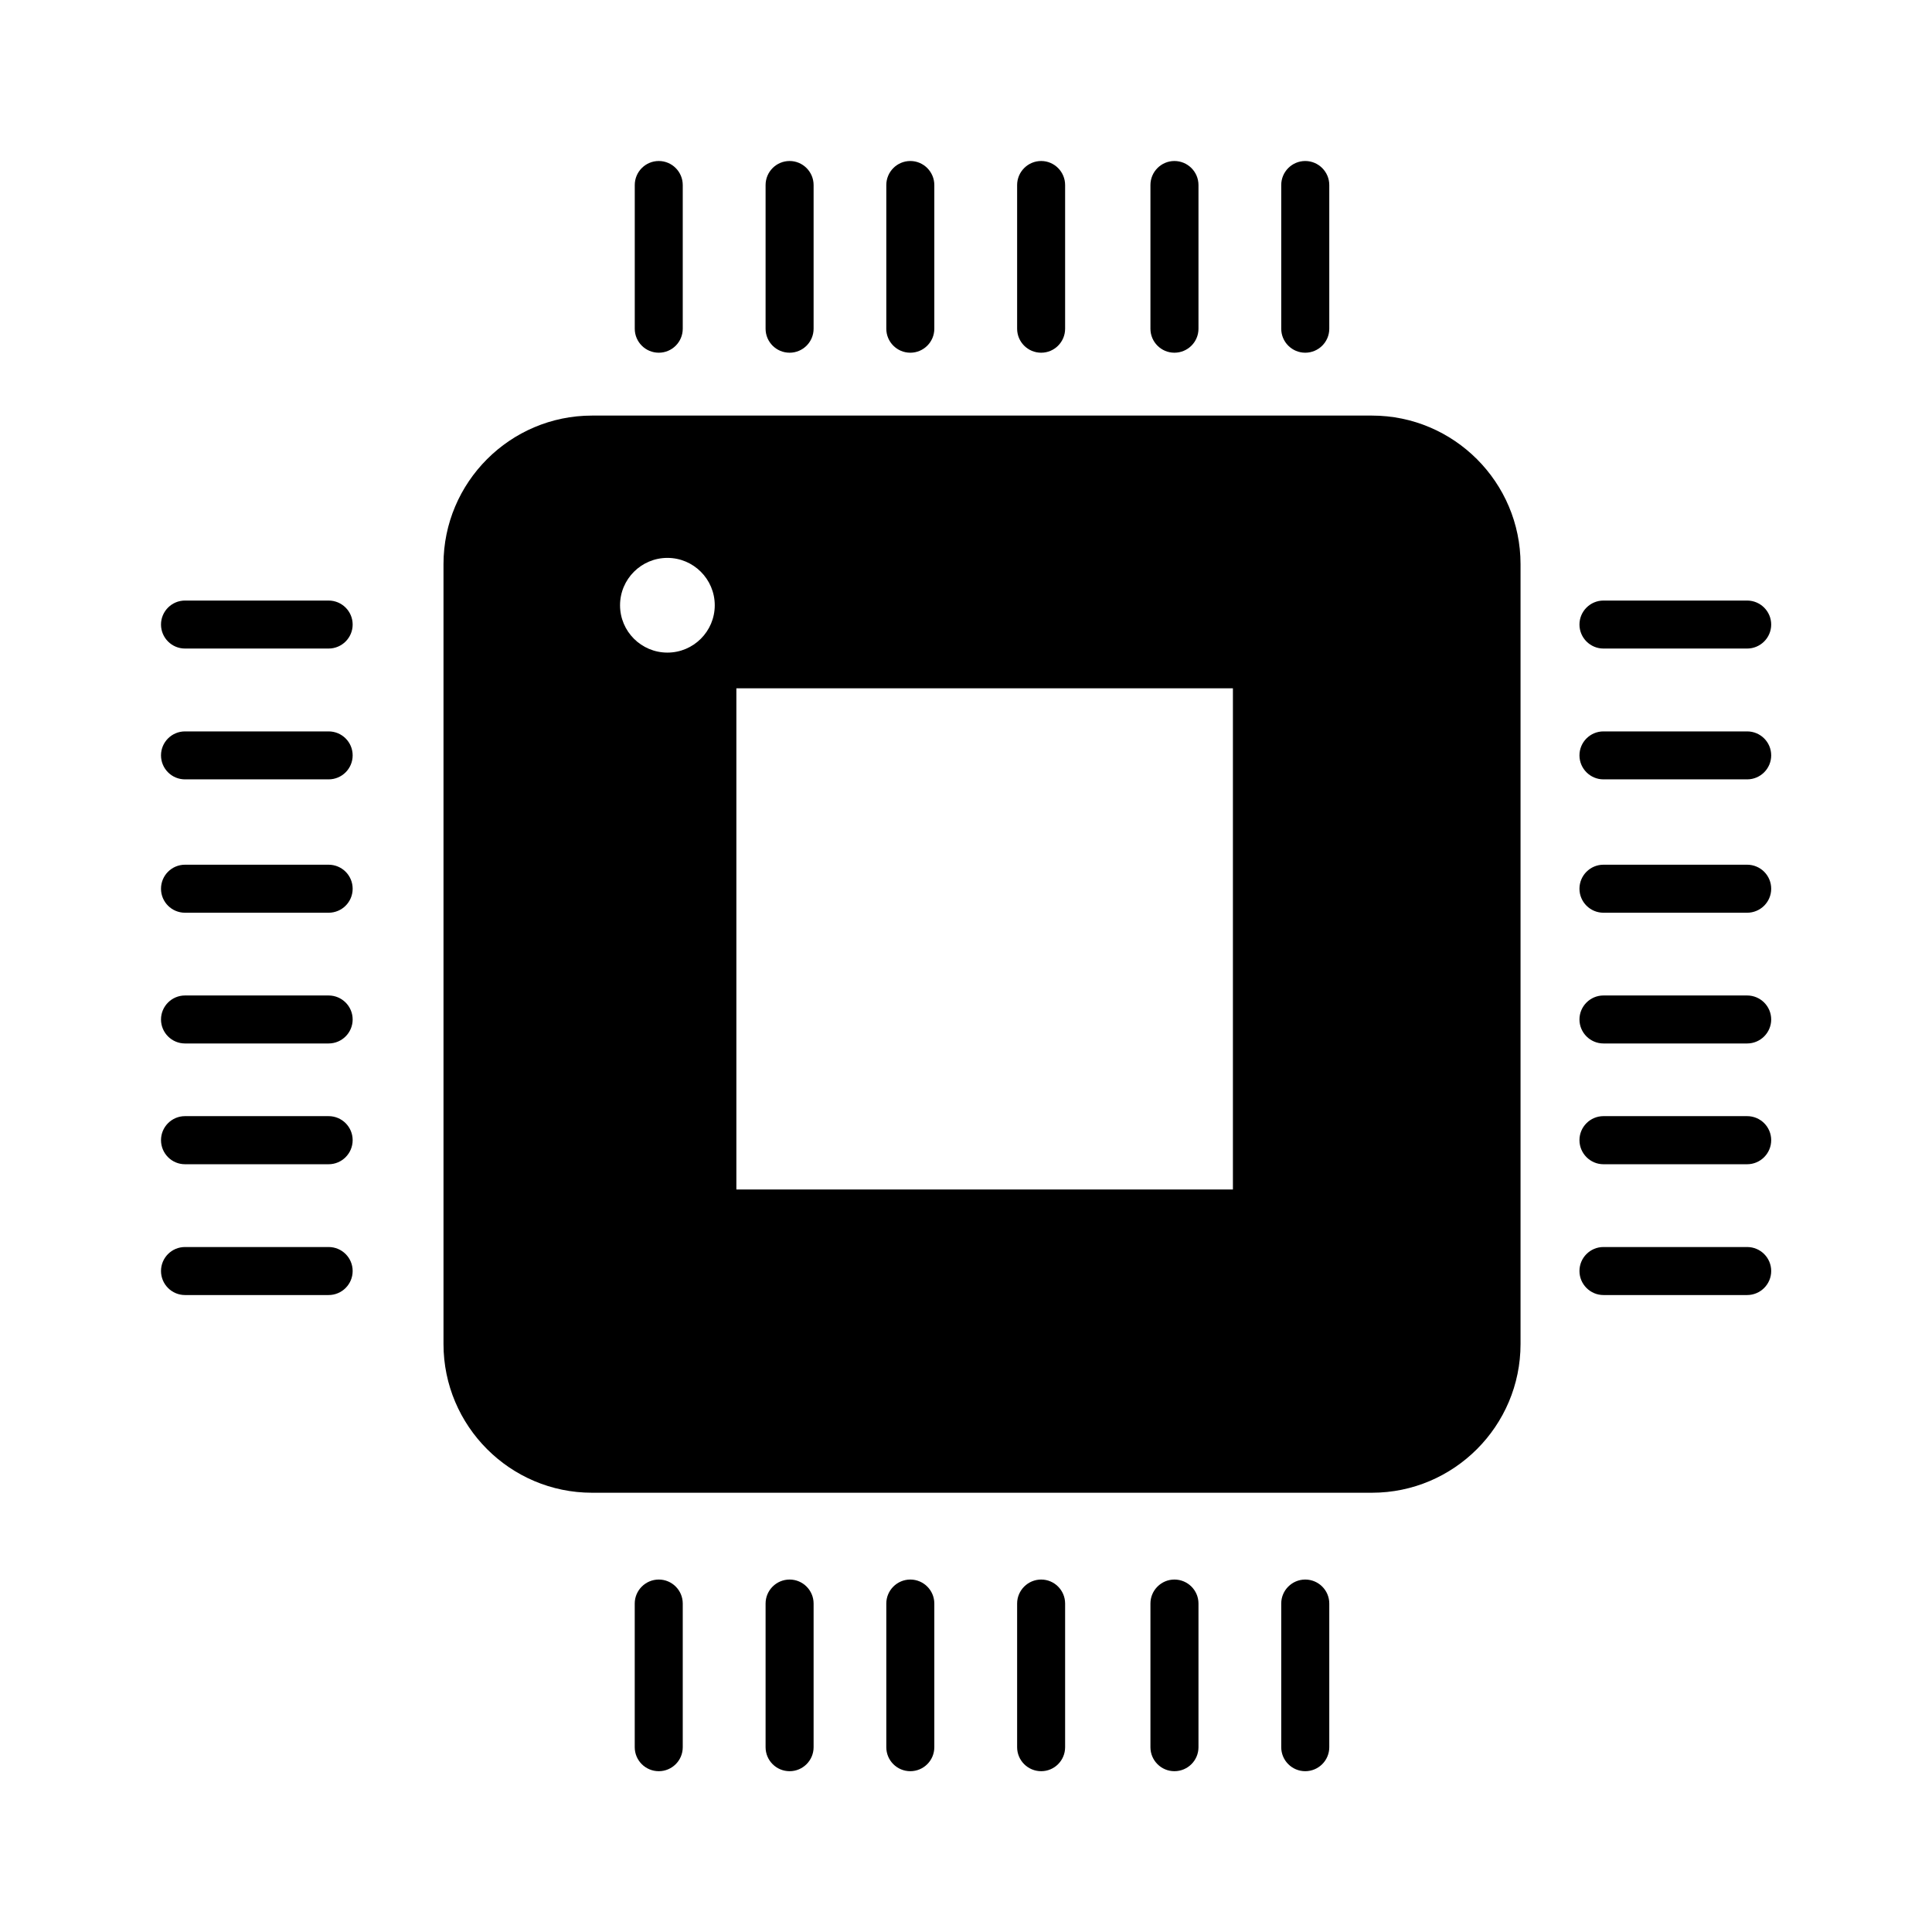 <?xml version="1.0" encoding="UTF-8" standalone="no"?>
<!-- Generator: Adobe Illustrator 15.1.0, SVG Export Plug-In . SVG Version: 6.00 Build 0)  -->

<svg xmlns:dc="http://purl.org/dc/elements/1.1/" xmlns:cc="http://creativecommons.org/ns#" xmlns:rdf="http://www.w3.org/1999/02/22-rdf-syntax-ns#" xmlns:svg="http://www.w3.org/2000/svg" xmlns="http://www.w3.org/2000/svg" xmlns:sodipodi="http://sodipodi.sourceforge.net/DTD/sodipodi-0.dtd" xmlns:inkscape="http://www.inkscape.org/namespaces/inkscape" version="1.0" id="Layer_1" x="0px" y="0px" width="96" height="96" viewBox="0 0 96 96" enable-background="new 0 0 792 612" xml:space="preserve" inkscape:version="0.91 r13725" sodipodi:docname="microcontroller.svg"><defs id="defs47" /><sodipodi:namedview pagecolor="#ffffff" bordercolor="#666666" borderopacity="1" objecttolerance="10" gridtolerance="10" guidetolerance="10" inkscape:pageopacity="0" inkscape:pageshadow="2" inkscape:window-width="1454" inkscape:window-height="818" id="namedview45" showgrid="false" inkscape:zoom="0.77124183" inkscape:cx="202.0521" inkscape:cy="317.26704" inkscape:window-x="313" inkscape:window-y="57" inkscape:window-maximized="0" inkscape:current-layer="Layer_1" /><style id="style3489" type="text/css"><![CDATA[
	.st0{fill:#EBEBEB;}
	.st1{fill:#8ACF17;}
	.st2{fill:#FFFFFF;}
	.st3{fill:#63A814;}
]]></style><g transform="matrix(1.372,0,0,1.372,4.101,4.101)" id="g3"><path inkscape:connector-curvature="0" id="path5" d="m 44.282,9.785 c 0.48,0 0.871,-0.389 0.871,-0.869 l 0,-5.203 c 0,-0.48 -0.391,-0.871 -0.871,-0.871 -0.479,0 -0.869,0.391 -0.869,0.871 l 0,5.203 c 0,0.48 0.391,0.869 0.869,0.869 z" /><path inkscape:connector-curvature="0" id="path7" d="m 39.544,9.785 c 0.481,0 0.872,-0.389 0.872,-0.869 l 0,-5.203 c 0,-0.48 -0.391,-0.871 -0.872,-0.871 -0.478,0 -0.868,0.391 -0.868,0.871 l 0,5.203 c 0,0.48 0.39,0.869 0.868,0.869 z" /><path inkscape:connector-curvature="0" id="path9" d="m 34.719,9.785 c 0.479,0 0.867,-0.389 0.867,-0.869 l 0,-5.203 c 0,-0.48 -0.389,-0.871 -0.867,-0.871 -0.48,0 -0.871,0.391 -0.871,0.871 l 0,5.203 c 0,0.48 0.39,0.869 0.871,0.869 z" /><path inkscape:connector-curvature="0" id="path11" d="m 29.98,9.785 c 0.479,0 0.869,-0.389 0.869,-0.869 l 0,-5.203 c 0,-0.48 -0.391,-0.871 -0.869,-0.871 -0.48,0 -0.87,0.391 -0.87,0.871 l 0,5.203 c 0,0.48 0.39,0.869 0.87,0.869 z" /><path inkscape:connector-curvature="0" id="path13" d="m 25.609,9.785 c 0.477,0 0.868,-0.389 0.868,-0.869 l 0,-5.203 c 0,-0.48 -0.391,-0.871 -0.868,-0.871 -0.482,0 -0.871,0.391 -0.871,0.871 l 0,5.203 c 0,0.48 0.389,0.869 0.871,0.869 z" /><path inkscape:connector-curvature="0" id="path15" d="m 20.87,9.785 c 0.479,0 0.868,-0.389 0.868,-0.869 l 0,-5.203 c 0,-0.48 -0.389,-0.871 -0.868,-0.871 -0.48,0 -0.87,0.39 -0.87,0.871 l 0,5.203 c 0,0.48 0.39,0.869 0.87,0.869 z" /><path inkscape:connector-curvature="0" id="path17" d="m 8.912,18.761 -5.201,0 c -0.48,0 -0.869,0.391 -0.869,0.869 0,0.478 0.389,0.869 0.869,0.869 l 5.201,0 c 0.482,0 0.871,-0.391 0.871,-0.869 0,-0.478 -0.389,-0.869 -0.871,-0.869 z" /><path inkscape:connector-curvature="0" id="path19" d="m 8.912,23.5 -5.201,0 c -0.48,0 -0.869,0.389 -0.869,0.868 0,0.48 0.389,0.869 0.869,0.869 l 5.201,0 c 0.482,0 0.871,-0.389 0.871,-0.869 0,-0.48 -0.389,-0.868 -0.871,-0.868 z" /><path inkscape:connector-curvature="0" id="path21" d="m 8.912,28.328 -5.201,0 c -0.48,0 -0.869,0.389 -0.869,0.871 0,0.479 0.389,0.868 0.869,0.868 l 5.201,0 c 0.482,0 0.871,-0.389 0.871,-0.868 0,-0.482 -0.389,-0.871 -0.871,-0.871 z" /><path inkscape:connector-curvature="0" id="path23" d="m 8.912,33.064 -5.201,0 c -0.48,0 -0.869,0.391 -0.869,0.869 0,0.478 0.389,0.869 0.869,0.869 l 5.201,0 c 0.482,0 0.871,-0.391 0.871,-0.869 0,-0.478 -0.389,-0.869 -0.871,-0.869 z" /><path inkscape:connector-curvature="0" id="path25" d="m 8.912,37.434 -5.201,0 c -0.48,0 -0.869,0.391 -0.869,0.869 0,0.482 0.389,0.873 0.869,0.873 l 5.201,0 c 0.482,0 0.871,-0.391 0.871,-0.873 0,-0.479 -0.389,-0.869 -0.871,-0.869 z" /><path inkscape:connector-curvature="0" id="path27" d="m 8.912,42.174 -5.201,0 c -0.48,0 -0.869,0.388 -0.869,0.869 0,0.479 0.389,0.87 0.869,0.87 l 5.201,0 c 0.482,0 0.871,-0.391 0.871,-0.87 0,-0.481 -0.389,-0.869 -0.871,-0.869 z" /><path inkscape:connector-curvature="0" id="path29" d="m 44.282,54.217 c -0.479,0 -0.869,0.391 -0.869,0.869 l 0,5.203 c 0,0.481 0.391,0.869 0.869,0.869 0.48,0 0.871,-0.388 0.871,-0.869 l 0,-5.203 c 0,-0.479 -0.39,-0.869 -0.871,-0.869 z" /><path inkscape:connector-curvature="0" id="path31" d="m 39.544,54.217 c -0.478,0 -0.868,0.391 -0.868,0.869 l 0,5.203 c 0,0.481 0.391,0.869 0.868,0.869 0.481,0 0.872,-0.388 0.872,-0.869 l 0,-5.203 c 0,-0.479 -0.391,-0.869 -0.872,-0.869 z" /><path inkscape:connector-curvature="0" id="path33" d="m 34.719,54.217 c -0.48,0 -0.871,0.391 -0.871,0.869 l 0,5.203 c 0,0.481 0.391,0.869 0.871,0.869 0.479,0 0.867,-0.388 0.867,-0.869 l 0,-5.203 c 0,-0.479 -0.389,-0.869 -0.867,-0.869 z" /><path inkscape:connector-curvature="0" id="path35" d="m 29.98,54.217 c -0.48,0 -0.87,0.391 -0.87,0.869 l 0,5.203 c 0,0.481 0.389,0.869 0.87,0.869 0.479,0 0.869,-0.388 0.869,-0.869 l 0,-5.203 c 0,-0.479 -0.391,-0.869 -0.869,-0.869 z" /><path inkscape:connector-curvature="0" id="path37" d="m 25.609,54.217 c -0.482,0 -0.871,0.391 -0.871,0.869 l 0,5.203 c 0,0.481 0.389,0.869 0.871,0.869 0.477,0 0.868,-0.388 0.868,-0.869 l 0,-5.203 c 0,-0.479 -0.391,-0.869 -0.868,-0.869 z" /><path inkscape:connector-curvature="0" id="path39" d="m 20.87,54.217 c -0.48,0 -0.871,0.391 -0.871,0.869 l 0,5.203 c 0,0.481 0.391,0.869 0.871,0.869 0.479,0 0.868,-0.388 0.868,-0.869 l 0,-5.203 c 0,-0.479 -0.389,-0.869 -0.868,-0.869 z" /><path inkscape:connector-curvature="0" id="path41" d="m 46.699,12.062 -28.248,0 c -2.964,0 -5.378,2.416 -5.378,5.38 l 0,28.246 c 0,2.969 2.414,5.385 5.378,5.385 l 28.248,0 c 2.965,0 5.381,-2.416 5.381,-5.385 l 0,-28.246 c 0,-2.964 -2.416,-5.38 -5.381,-5.38 z m -25.516,8.584 c -0.948,0 -1.716,-0.768 -1.716,-1.714 0,-0.946 0.768,-1.716 1.716,-1.716 0.944,0 1.714,0.77 1.714,1.716 0,0.946 -0.77,1.714 -1.714,1.714 z m 20.48,19.445 -17.983,0 0,-18.151 17.983,0 0,18.151 z" /><path inkscape:connector-curvature="0" id="path43" d="m 55.083,20.499 5.204,0 c 0.48,0 0.871,-0.391 0.871,-0.869 0,-0.478 -0.391,-0.869 -0.871,-0.869 l -5.204,0 c -0.479,0 -0.869,0.391 -0.869,0.869 0,0.478 0.39,0.869 0.869,0.869 z" /><path inkscape:connector-curvature="0" id="path45" d="m 60.287,23.5 -5.204,0 c -0.479,0 -0.869,0.389 -0.869,0.868 0,0.48 0.391,0.869 0.869,0.869 l 5.204,0 c 0.48,0 0.871,-0.389 0.871,-0.869 0,-0.48 -0.39,-0.868 -0.871,-0.868 z" /><path inkscape:connector-curvature="0" id="path47" d="m 60.287,28.328 -5.204,0 c -0.479,0 -0.869,0.389 -0.869,0.871 0,0.479 0.391,0.868 0.869,0.868 l 5.204,0 c 0.48,0 0.871,-0.389 0.871,-0.868 0,-0.482 -0.39,-0.871 -0.871,-0.871 z" /><path inkscape:connector-curvature="0" id="path49" d="m 60.287,33.064 -5.204,0 c -0.479,0 -0.869,0.391 -0.869,0.869 0,0.478 0.391,0.869 0.869,0.869 l 5.204,0 c 0.48,0 0.871,-0.391 0.871,-0.869 0,-0.478 -0.39,-0.869 -0.871,-0.869 z" /><path inkscape:connector-curvature="0" id="path51" d="m 60.287,37.434 -5.204,0 c -0.479,0 -0.869,0.391 -0.869,0.869 0,0.482 0.391,0.873 0.869,0.873 l 5.204,0 c 0.48,0 0.871,-0.391 0.871,-0.873 0,-0.479 -0.39,-0.869 -0.871,-0.869 z" /><path inkscape:connector-curvature="0" id="path53" d="m 60.287,42.174 -5.204,0 c -0.479,0 -0.869,0.388 -0.869,0.869 0,0.479 0.391,0.87 0.869,0.87 l 5.204,0 c 0.48,0 0.871,-0.391 0.871,-0.87 0,-0.481 -0.39,-0.869 -0.871,-0.869 z" /></g></svg>